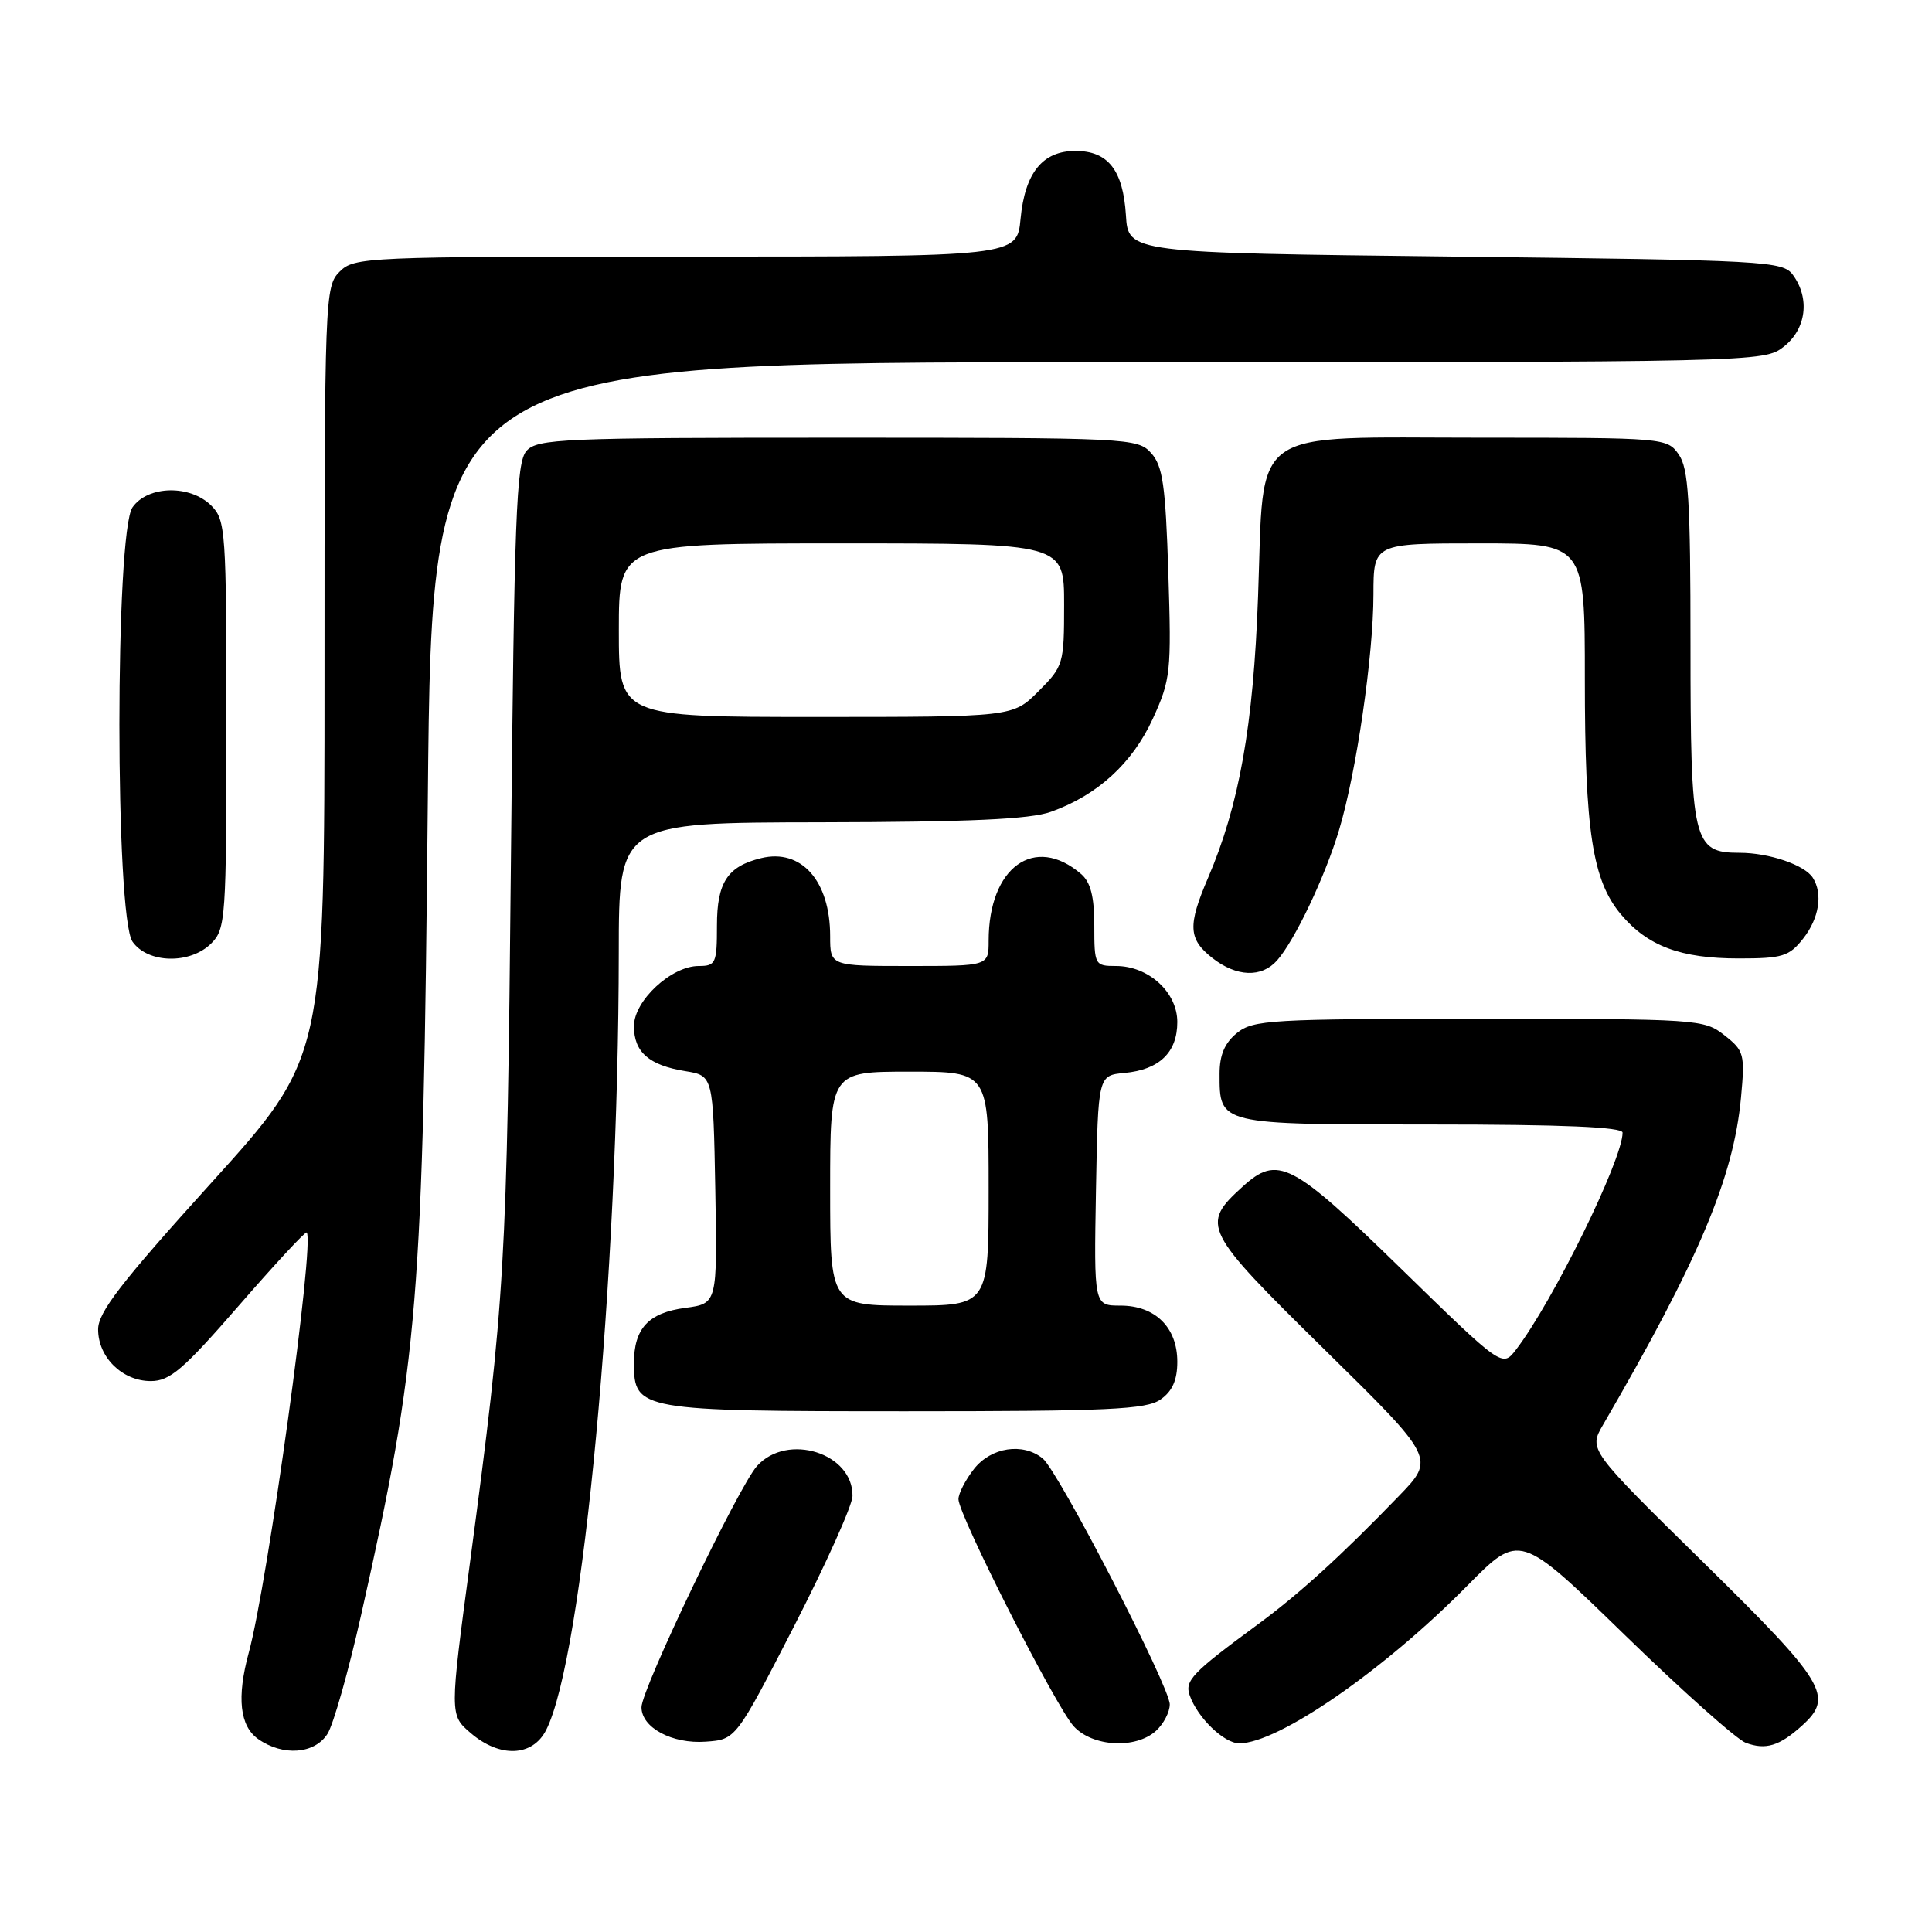 <?xml version="1.0" encoding="UTF-8" standalone="no"?>
<!DOCTYPE svg PUBLIC "-//W3C//DTD SVG 1.1//EN" "http://www.w3.org/Graphics/SVG/1.1/DTD/svg11.dtd" >
<svg xmlns="http://www.w3.org/2000/svg" xmlns:xlink="http://www.w3.org/1999/xlink" version="1.1" viewBox="0 0 256 256">
 <g >
 <path fill="currentColor"
d=" M 43.39 229.75 C 44.18 228.51 46.18 221.43 47.85 214.00 C 55.48 179.98 56.05 172.98 56.69 105.75 C 57.24 48.00 57.24 48.00 145.48 48.00 C 233.25 48.00 233.74 47.99 236.37 45.93 C 239.34 43.59 239.85 39.55 237.58 36.44 C 236.22 34.59 234.26 34.48 192.83 34.00 C 149.50 33.50 149.50 33.50 149.19 28.51 C 148.81 22.53 146.82 20.00 142.50 20.00 C 138.15 20.00 135.81 22.88 135.23 28.99 C 134.75 34.00 134.75 34.00 90.87 34.00 C 48.33 34.00 46.94 34.06 45.00 36.00 C 43.05 37.95 43.00 39.33 43.00 89.08 C 43.00 140.16 43.00 140.16 28.00 156.73 C 16.05 169.93 13.00 173.88 13.00 176.15 C 13.00 179.85 16.21 183.00 19.98 183.00 C 22.51 183.00 24.28 181.48 31.65 173.00 C 36.43 167.50 40.47 163.14 40.64 163.31 C 41.74 164.40 35.49 209.73 32.96 219.00 C 31.35 224.93 31.77 228.72 34.22 230.44 C 37.50 232.74 41.69 232.42 43.39 229.75 Z  M 72.36 229.25 C 77.23 219.72 81.95 169.26 81.99 126.25 C 82.00 109.00 82.00 109.00 108.75 108.96 C 128.47 108.92 136.49 108.56 139.25 107.57 C 145.42 105.37 150.04 101.15 152.75 95.24 C 155.12 90.05 155.23 89.07 154.81 75.92 C 154.44 64.27 154.07 61.74 152.53 60.03 C 150.74 58.05 149.62 58.00 111.00 58.00 C 74.46 58.00 71.19 58.14 69.76 59.75 C 68.41 61.27 68.14 68.45 67.70 114.00 C 67.18 167.91 66.93 172.07 62.30 206.87 C 59.58 227.24 59.58 227.24 62.35 229.62 C 66.21 232.95 70.55 232.79 72.36 229.25 Z  M 238.75 228.68 C 243.05 224.81 241.96 223.00 225.75 207.07 C 210.50 192.09 210.50 192.09 212.41 188.80 C 225.10 166.95 229.70 156.04 230.69 145.46 C 231.23 139.66 231.11 139.23 228.49 137.17 C 225.80 135.05 225.01 135.00 195.98 135.00 C 168.39 135.00 166.05 135.14 163.91 136.87 C 162.28 138.19 161.60 139.79 161.60 142.28 C 161.60 149.05 161.37 149.00 189.62 149.00 C 207.12 149.00 215.00 149.34 215.00 150.08 C 215.00 153.67 205.73 172.53 200.87 178.85 C 199.06 181.19 199.06 181.19 185.64 168.10 C 171.13 153.94 169.31 153.00 164.64 157.25 C 159.06 162.32 159.41 162.99 175.47 178.79 C 190.18 193.25 190.18 193.25 185.34 198.25 C 177.64 206.22 172.14 211.22 166.63 215.27 C 157.92 221.68 156.95 222.70 157.65 224.67 C 158.69 227.62 162.20 231.00 164.21 231.00 C 169.38 231.00 183.36 221.34 194.43 210.11 C 201.36 203.09 201.36 203.09 215.25 216.60 C 222.89 224.04 230.12 230.48 231.32 230.93 C 233.96 231.91 235.77 231.36 238.75 228.68 Z  M 105.21 215.50 C 109.44 207.25 112.93 199.49 112.96 198.25 C 113.07 192.55 104.34 189.79 100.31 194.25 C 97.88 196.94 85.00 223.83 85.00 226.22 C 85.00 228.92 89.06 231.10 93.50 230.78 C 97.50 230.50 97.50 230.50 105.21 215.50 Z  M 153.17 229.35 C 154.18 228.43 155.00 226.86 155.00 225.84 C 155.00 223.50 140.24 194.93 138.16 193.25 C 135.53 191.12 131.34 191.76 129.07 194.63 C 127.93 196.08 127.00 197.89 127.00 198.65 C 127.00 200.74 139.91 226.18 142.28 228.75 C 144.78 231.47 150.48 231.78 153.17 229.35 Z  M 153.78 185.44 C 155.34 184.35 156.00 182.87 156.00 180.44 C 156.00 175.89 153.07 173.00 148.47 173.00 C 144.95 173.00 144.95 173.00 145.22 157.75 C 145.50 142.50 145.50 142.50 149.00 142.17 C 153.63 141.74 156.00 139.45 156.00 135.42 C 156.00 131.47 152.19 128.00 147.87 128.00 C 145.07 128.00 145.00 127.87 145.00 122.65 C 145.00 118.80 144.51 116.89 143.25 115.81 C 137.09 110.51 131.00 114.91 131.00 124.65 C 131.00 128.00 131.00 128.00 120.50 128.00 C 110.00 128.00 110.00 128.00 110.00 124.05 C 110.00 116.72 106.18 112.41 100.85 113.71 C 96.39 114.80 95.00 116.93 95.00 122.65 C 95.00 127.64 94.84 128.00 92.58 128.00 C 88.95 128.00 84.00 132.60 84.00 135.97 C 84.00 139.41 85.99 141.15 90.80 141.93 C 94.50 142.53 94.50 142.53 94.78 157.63 C 95.05 172.73 95.05 172.73 90.81 173.30 C 85.92 173.95 84.00 176.02 84.00 180.63 C 84.00 186.87 84.72 187.00 120.00 187.00 C 146.94 187.00 151.88 186.77 153.78 185.44 Z  M 169.23 127.25 C 171.57 124.60 175.58 116.16 177.43 110.00 C 179.72 102.40 181.99 86.85 181.99 78.75 C 182.00 72.00 182.00 72.00 196.00 72.00 C 210.00 72.00 210.00 72.00 210.00 89.95 C 210.00 110.14 211.00 116.66 214.79 121.17 C 218.33 125.37 222.69 127.00 230.40 127.00 C 236.18 127.00 237.07 126.73 238.93 124.37 C 241.05 121.67 241.56 118.43 240.21 116.31 C 239.13 114.61 234.42 113.00 230.49 113.00 C 224.34 113.00 224.00 111.56 224.00 85.50 C 224.00 66.25 223.74 62.08 222.44 60.22 C 220.91 58.03 220.57 58.00 196.40 58.00 C 165.05 58.00 167.54 56.23 166.70 79.05 C 166.08 96.17 164.20 106.71 160.07 116.33 C 157.36 122.65 157.46 124.43 160.63 126.93 C 163.85 129.46 167.18 129.58 169.23 127.25 Z  M 28.00 125.00 C 29.90 123.10 30.00 121.67 30.00 96.00 C 30.00 70.33 29.90 68.90 28.00 67.00 C 25.20 64.20 19.59 64.32 17.56 67.22 C 15.24 70.54 15.24 121.46 17.56 124.78 C 19.59 127.68 25.20 127.80 28.00 125.00 Z  M 82.00 83.50 C 82.00 72.00 82.00 72.00 111.50 72.00 C 141.00 72.00 141.00 72.00 141.00 80.10 C 141.00 87.98 140.91 88.29 137.60 91.60 C 134.20 95.00 134.20 95.00 108.10 95.00 C 82.00 95.00 82.00 95.00 82.00 83.50 Z  M 110.00 157.50 C 110.00 142.00 110.00 142.00 120.50 142.00 C 131.00 142.00 131.00 142.00 131.00 157.50 C 131.00 173.00 131.00 173.00 120.50 173.00 C 110.00 173.00 110.00 173.00 110.00 157.50 Z "/>
</g>
</svg>